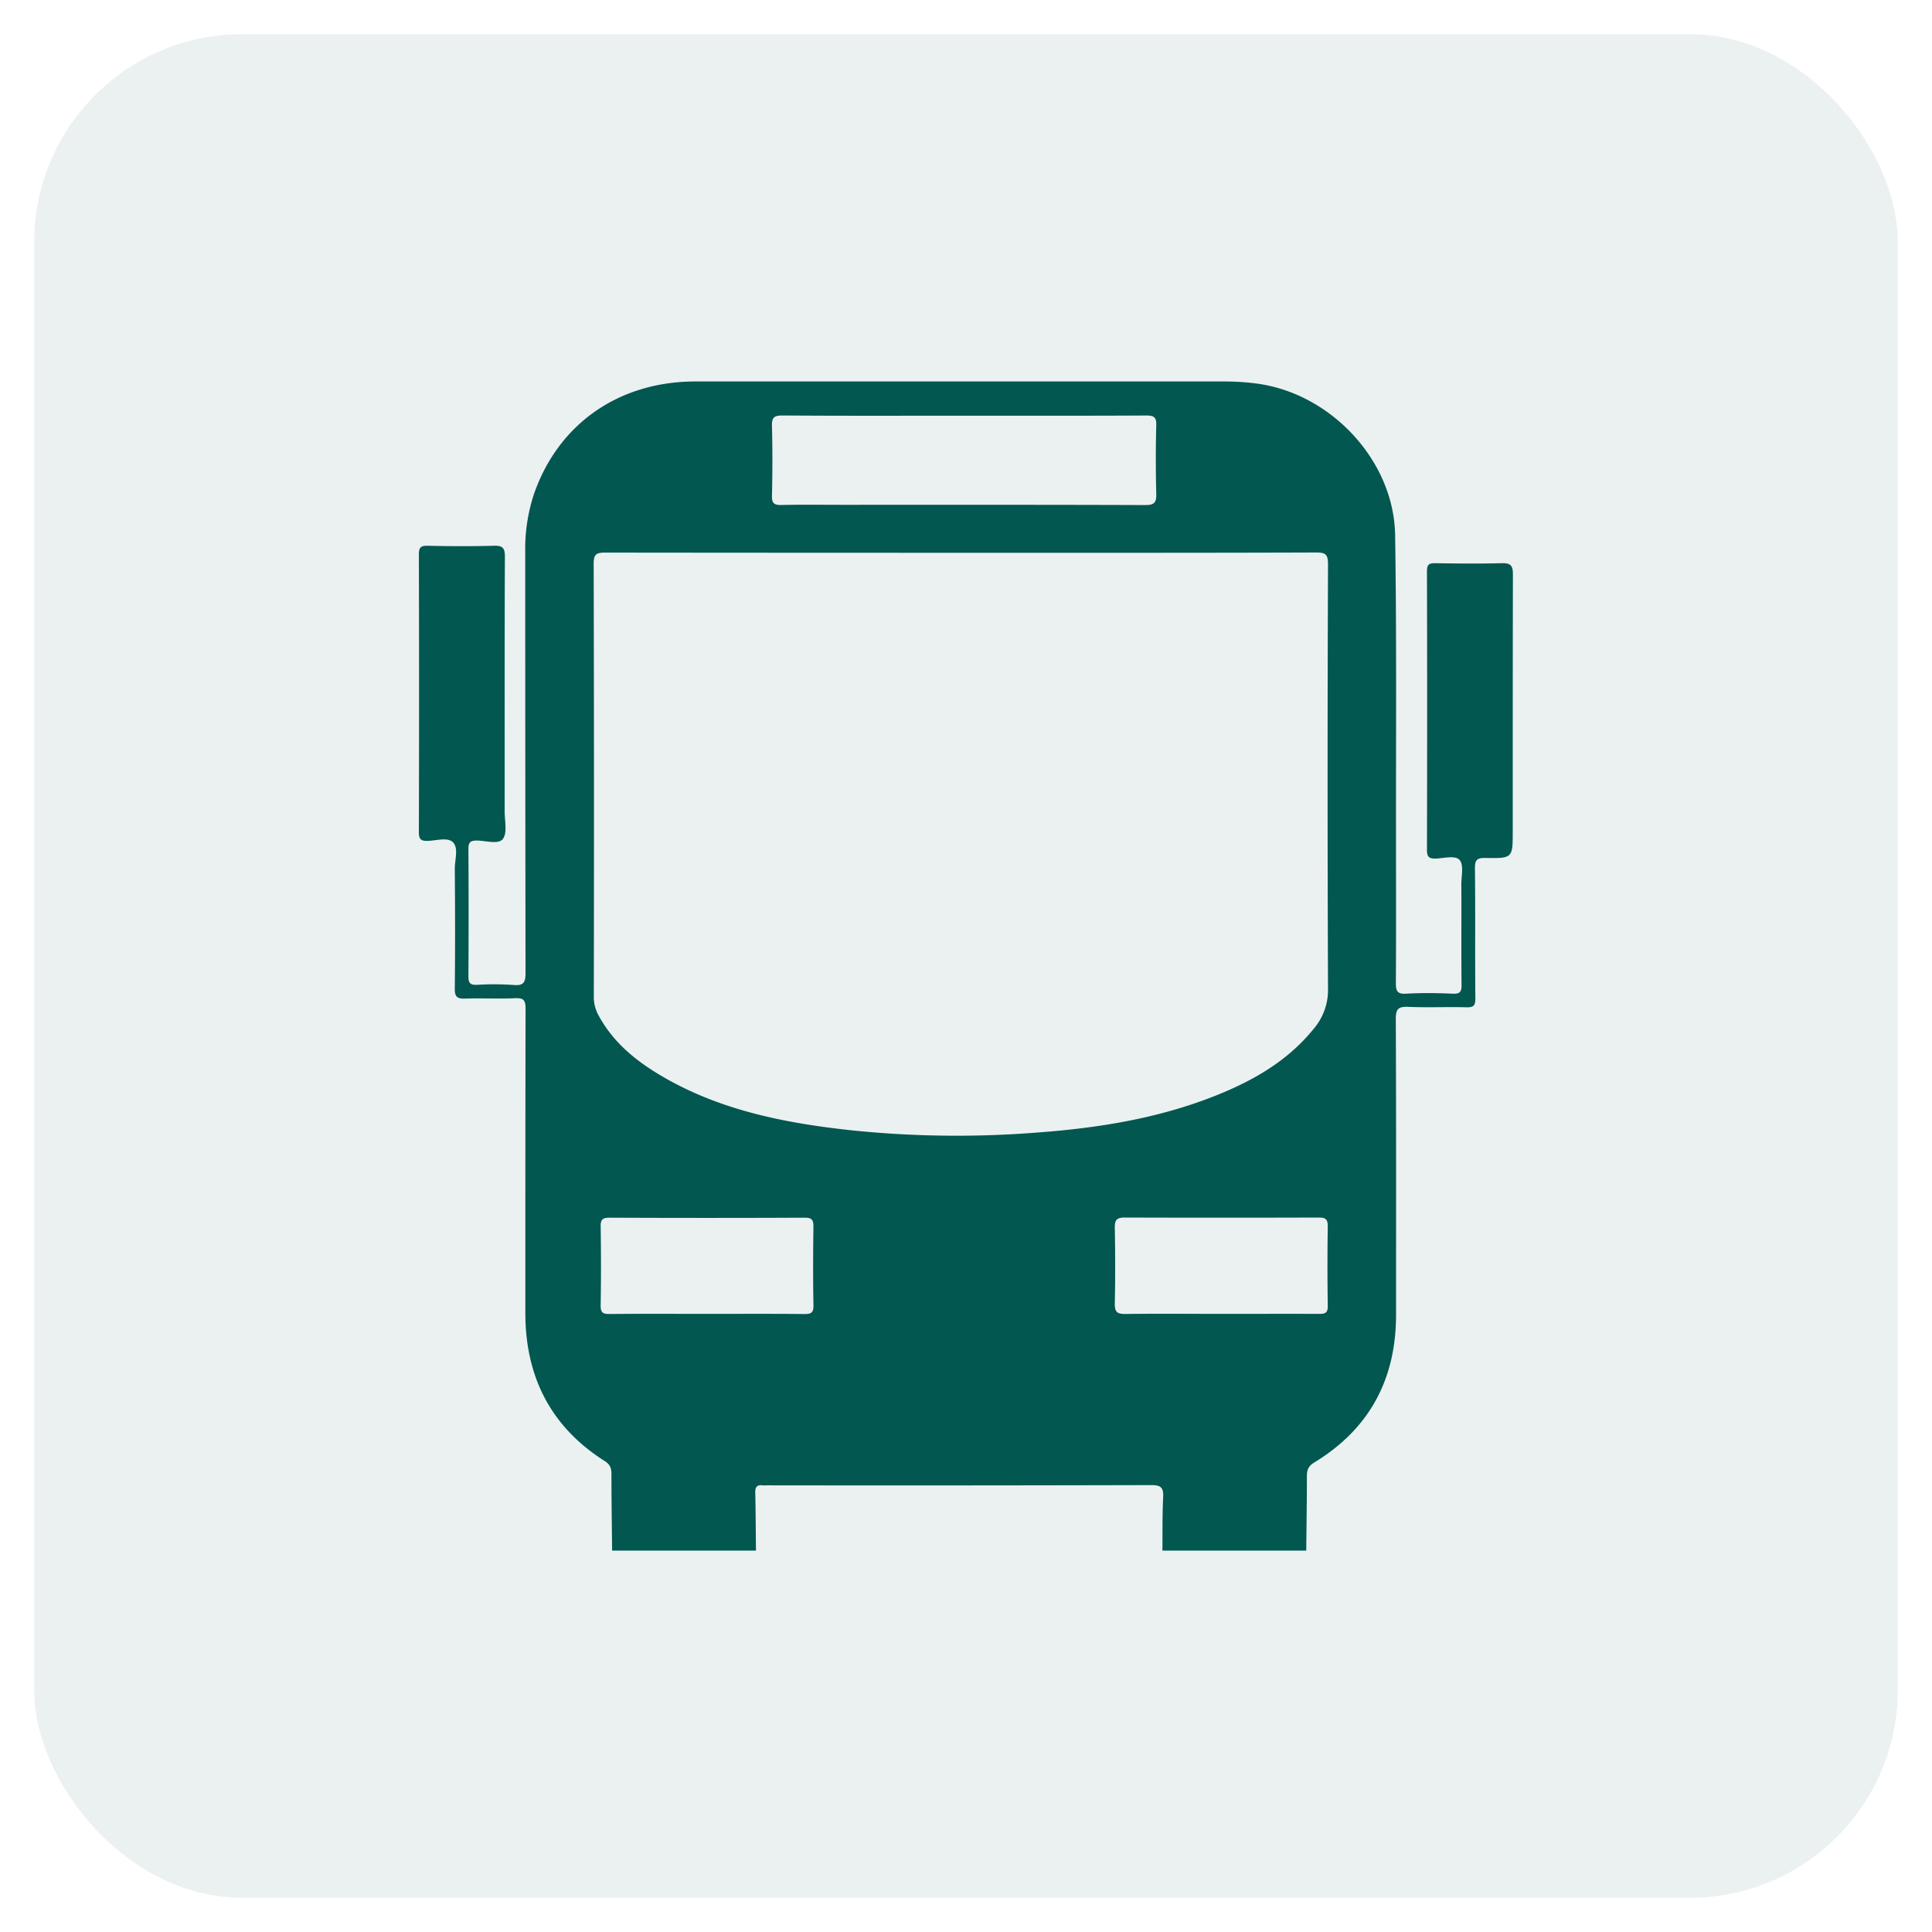 <svg id="Layer_1" data-name="Layer 1" xmlns="http://www.w3.org/2000/svg" viewBox="0 0 798.22 798.22"><defs><style>.cls-1,.cls-3{fill:#025750;}.cls-1{opacity:0.08;}.cls-2{fill:none;}</style></defs><title>dvbs1</title><rect class="cls-1" x="14.11" y="14.11" width="770" height="770" rx="85.96" ry="85.96"/><rect class="cls-2" x="14.11" y="14.11" width="770" height="770" rx="85.96" ry="85.96"/><path class="cls-3" d="M312.33,640.63H252.9c-.11-10.52-.28-21-.28-31.55,0-2.4-.5-4-2.72-5.39-22.45-14.24-32.87-35-32.85-61.33,0-41.82,0-83.64.09-125.46,0-3.36-.55-4.68-4.29-4.49-6.9.34-13.84-.07-20.75.17-3.26.11-4.23-.79-4.2-4.14.18-16.5.13-33,0-49.52,0-3.72,1.61-8.46-.72-10.89-2.13-2.23-6.86-.73-10.42-.62-2.84.09-3.71-.63-3.7-3.61q.16-57.3,0-114.61c0-2.79.57-3.78,3.59-3.71,9.11.21,18.24.26,27.35,0,3.69-.11,4.62.89,4.6,4.59-.15,35.06-.08,70.11-.1,105.17,0,3.9,1.18,8.84-.74,11.38-1.8,2.38-7,.7-10.75.66-2.64,0-3.5.7-3.48,3.43q.16,26.42,0,52.82c0,2.81.95,3.44,3.52,3.36a114.94,114.94,0,0,1,15.08.06c4.43.42,5-1.29,5-5.19Q217,315,217,228.18a72.61,72.61,0,0,1,3.62-24.09c10.09-29,35.08-46.47,66.66-46.48q109.43,0,218.84,0a99.91,99.91,0,0,1,13.15.87c30.59,4.05,56.66,31.83,57.14,62.62.65,42.44.3,84.89.36,127.34,0,19.18.07,38.36-.06,57.53,0,3.24.36,4.8,4.21,4.58,6.43-.38,12.9-.28,19.33,0,3,.12,3.63-.81,3.6-3.67-.16-13.83,0-27.67-.09-41.5,0-3.43,1.06-7.87-.66-10s-6.47-.78-9.86-.66c-2.91.09-3.69-.74-3.68-3.67q.15-57.52,0-115.07c0-2.81.93-3.33,3.49-3.29,9.11.14,18.24.23,27.35,0,3.7-.11,4.69.92,4.67,4.65C625,272.63,625,308,625,343.38c0,11.13,0,11.28-11.22,11.09-3.46-.06-4.45.7-4.4,4.32.21,17.92,0,35.84.17,53.76,0,2.94-.73,3.69-3.63,3.62-8-.22-16.05.16-24.05-.18-4.06-.17-5.21.79-5.19,5.06.19,40.72.11,81.44.11,122.16,0,26.64-11,47.2-33.9,61.09-2.42,1.47-2.94,3.16-2.94,5.72,0,10.2-.17,20.4-.27,30.61H480.26c.07-7.38-.06-14.76.31-22.12.19-3.89-.94-4.94-4.88-4.93q-79.41.21-158.82.1a16.84,16.84,0,0,1-1.88,0c-2.28-.28-3,.72-2.95,3C312.22,624.62,312.25,632.63,312.33,640.63Zm84.75-412.24q-73.54,0-147.11-.08c-3.52,0-4.69.65-4.69,4.51q.22,89.58.06,179.17a15.48,15.48,0,0,0,2,7.6c5.64,10.43,14.3,17.83,24.18,23.87,24.43,14.92,51.75,20.41,79.64,23.47a422.57,422.57,0,0,0,77.19,1c25.14-1.85,49.87-5.76,73.46-15.09,15.78-6.23,30.28-14.47,41.13-28a24.66,24.66,0,0,0,5.74-16.35q-.35-87.69,0-175.4c0-4-1-4.83-4.88-4.82C494.84,228.44,446,228.39,397.08,228.39Zm1.1-56.64c-25,0-49.95.09-74.92-.09-3.61,0-4.41,1-4.32,4.42.25,9.57.23,19.16,0,28.74-.07,3.2,1,3.89,3.95,3.82,8.48-.19,17-.07,25.45-.07,41.62,0,83.24-.06,124.87.1,3.81,0,4.6-1.12,4.51-4.67-.24-9.41-.25-18.85,0-28.26.09-3.39-.93-4.08-4.16-4.07C448.44,171.81,423.31,171.75,398.18,171.75ZM291.87,542.84c13.51,0,27-.08,40.52.06,2.81,0,3.75-.58,3.69-3.58-.19-10.83-.17-21.67,0-32.51,0-2.84-.67-3.72-3.64-3.71q-40.28.18-80.56,0c-2.87,0-3.76.69-3.71,3.65q.26,16.25,0,32.5c-.05,3,.81,3.67,3.67,3.64C265.17,542.75,278.52,542.84,291.87,542.84Zm212.63,0c13.5,0,27-.05,40.49,0,2.45,0,3.63-.34,3.59-3.24q-.26-16.47,0-33c0-3.06-1.13-3.57-3.84-3.56q-40,.12-80.05,0c-3.41,0-4.16,1.09-4.1,4.28.19,10.35.22,20.72,0,31.07-.07,3.47.75,4.55,4.38,4.49C478.13,542.7,491.32,542.84,504.5,542.84Z"/></svg>